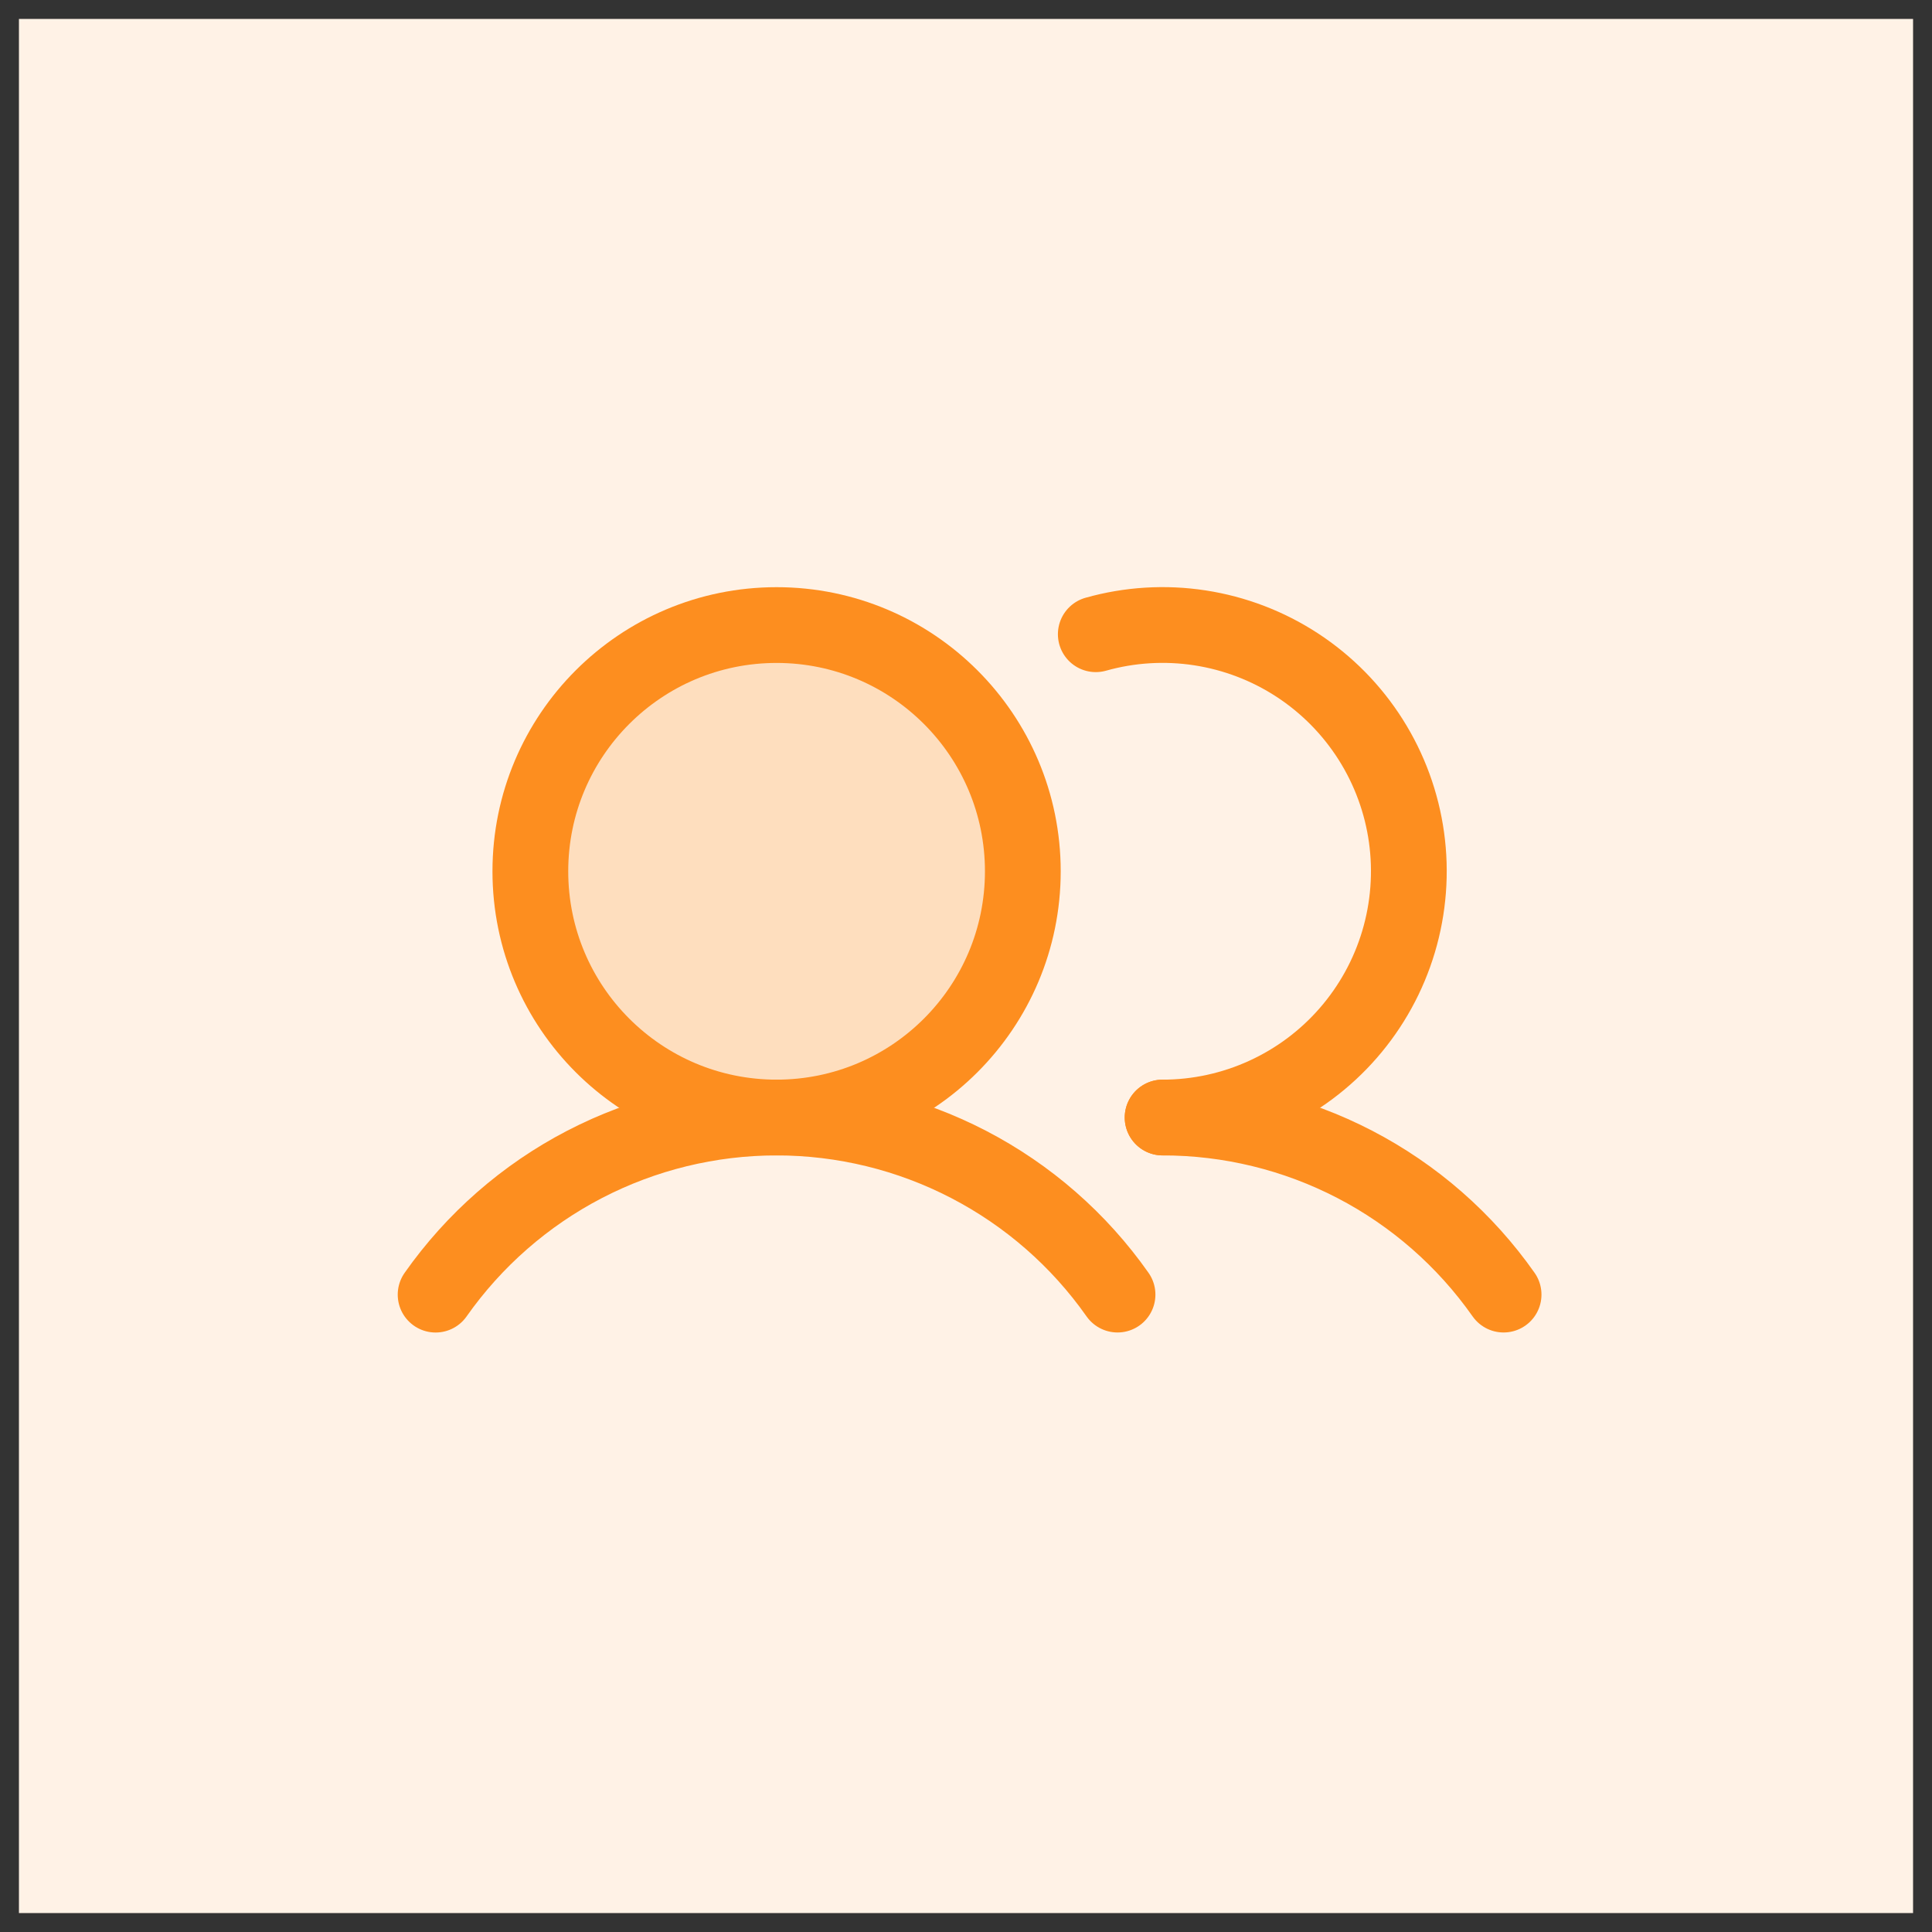 <svg width="51" height="51" viewBox="0 0 51 51" fill="none" xmlns="http://www.w3.org/2000/svg">
<rect x="0" y="0" width="51" height="51" fill="#333333" stroke="none"/>
<rect width="50" height="50" transform="translate(0.5 0.5)" fill="#FFF2E6"/>
<path opacity="0.2" d="M20.5 29.5C24.09 29.5 27 26.59 27 23C27 19.41 24.09 16.5 20.5 16.5C16.91 16.5 14 19.41 14 23C14 26.59 16.91 29.5 20.5 29.5Z" fill="#FD8E1F"/>
<path d="M20.5 29.5C24.09 29.5 27 26.59 27 23C27 19.41 24.09 16.5 20.5 16.5C16.91 16.5 14 19.41 14 23C14 26.59 16.91 29.5 20.5 29.5Z" stroke="#FD8E1F" stroke-width="2" stroke-miterlimit="10"/>
<path d="M28.926 16.742C29.82 16.49 30.758 16.433 31.676 16.574C32.594 16.715 33.471 17.051 34.248 17.559C35.026 18.068 35.685 18.737 36.182 19.522C36.679 20.307 37.002 21.189 37.129 22.109C37.256 23.029 37.184 23.966 36.919 24.856C36.654 25.746 36.201 26.569 35.591 27.269C34.981 27.97 34.228 28.531 33.382 28.916C32.537 29.301 31.619 29.5 30.69 29.5" stroke="#FD8E1F" stroke-width="2" stroke-linecap="round" stroke-linejoin="round"/>
<path d="M11.499 34.175C12.515 32.731 13.862 31.552 15.429 30.738C16.995 29.925 18.735 29.5 20.5 29.5C22.265 29.5 24.004 29.925 25.57 30.738C27.137 31.552 28.485 32.73 29.5 34.174" stroke="#FD8E1F" stroke-width="2" stroke-linecap="round" stroke-linejoin="round"/>
<path d="M30.69 29.5C32.456 29.499 34.195 29.923 35.762 30.736C37.329 31.55 38.676 32.729 39.691 34.174" stroke="#FD8E1F" stroke-width="2" stroke-linecap="round" stroke-linejoin="round"/>
</svg>
